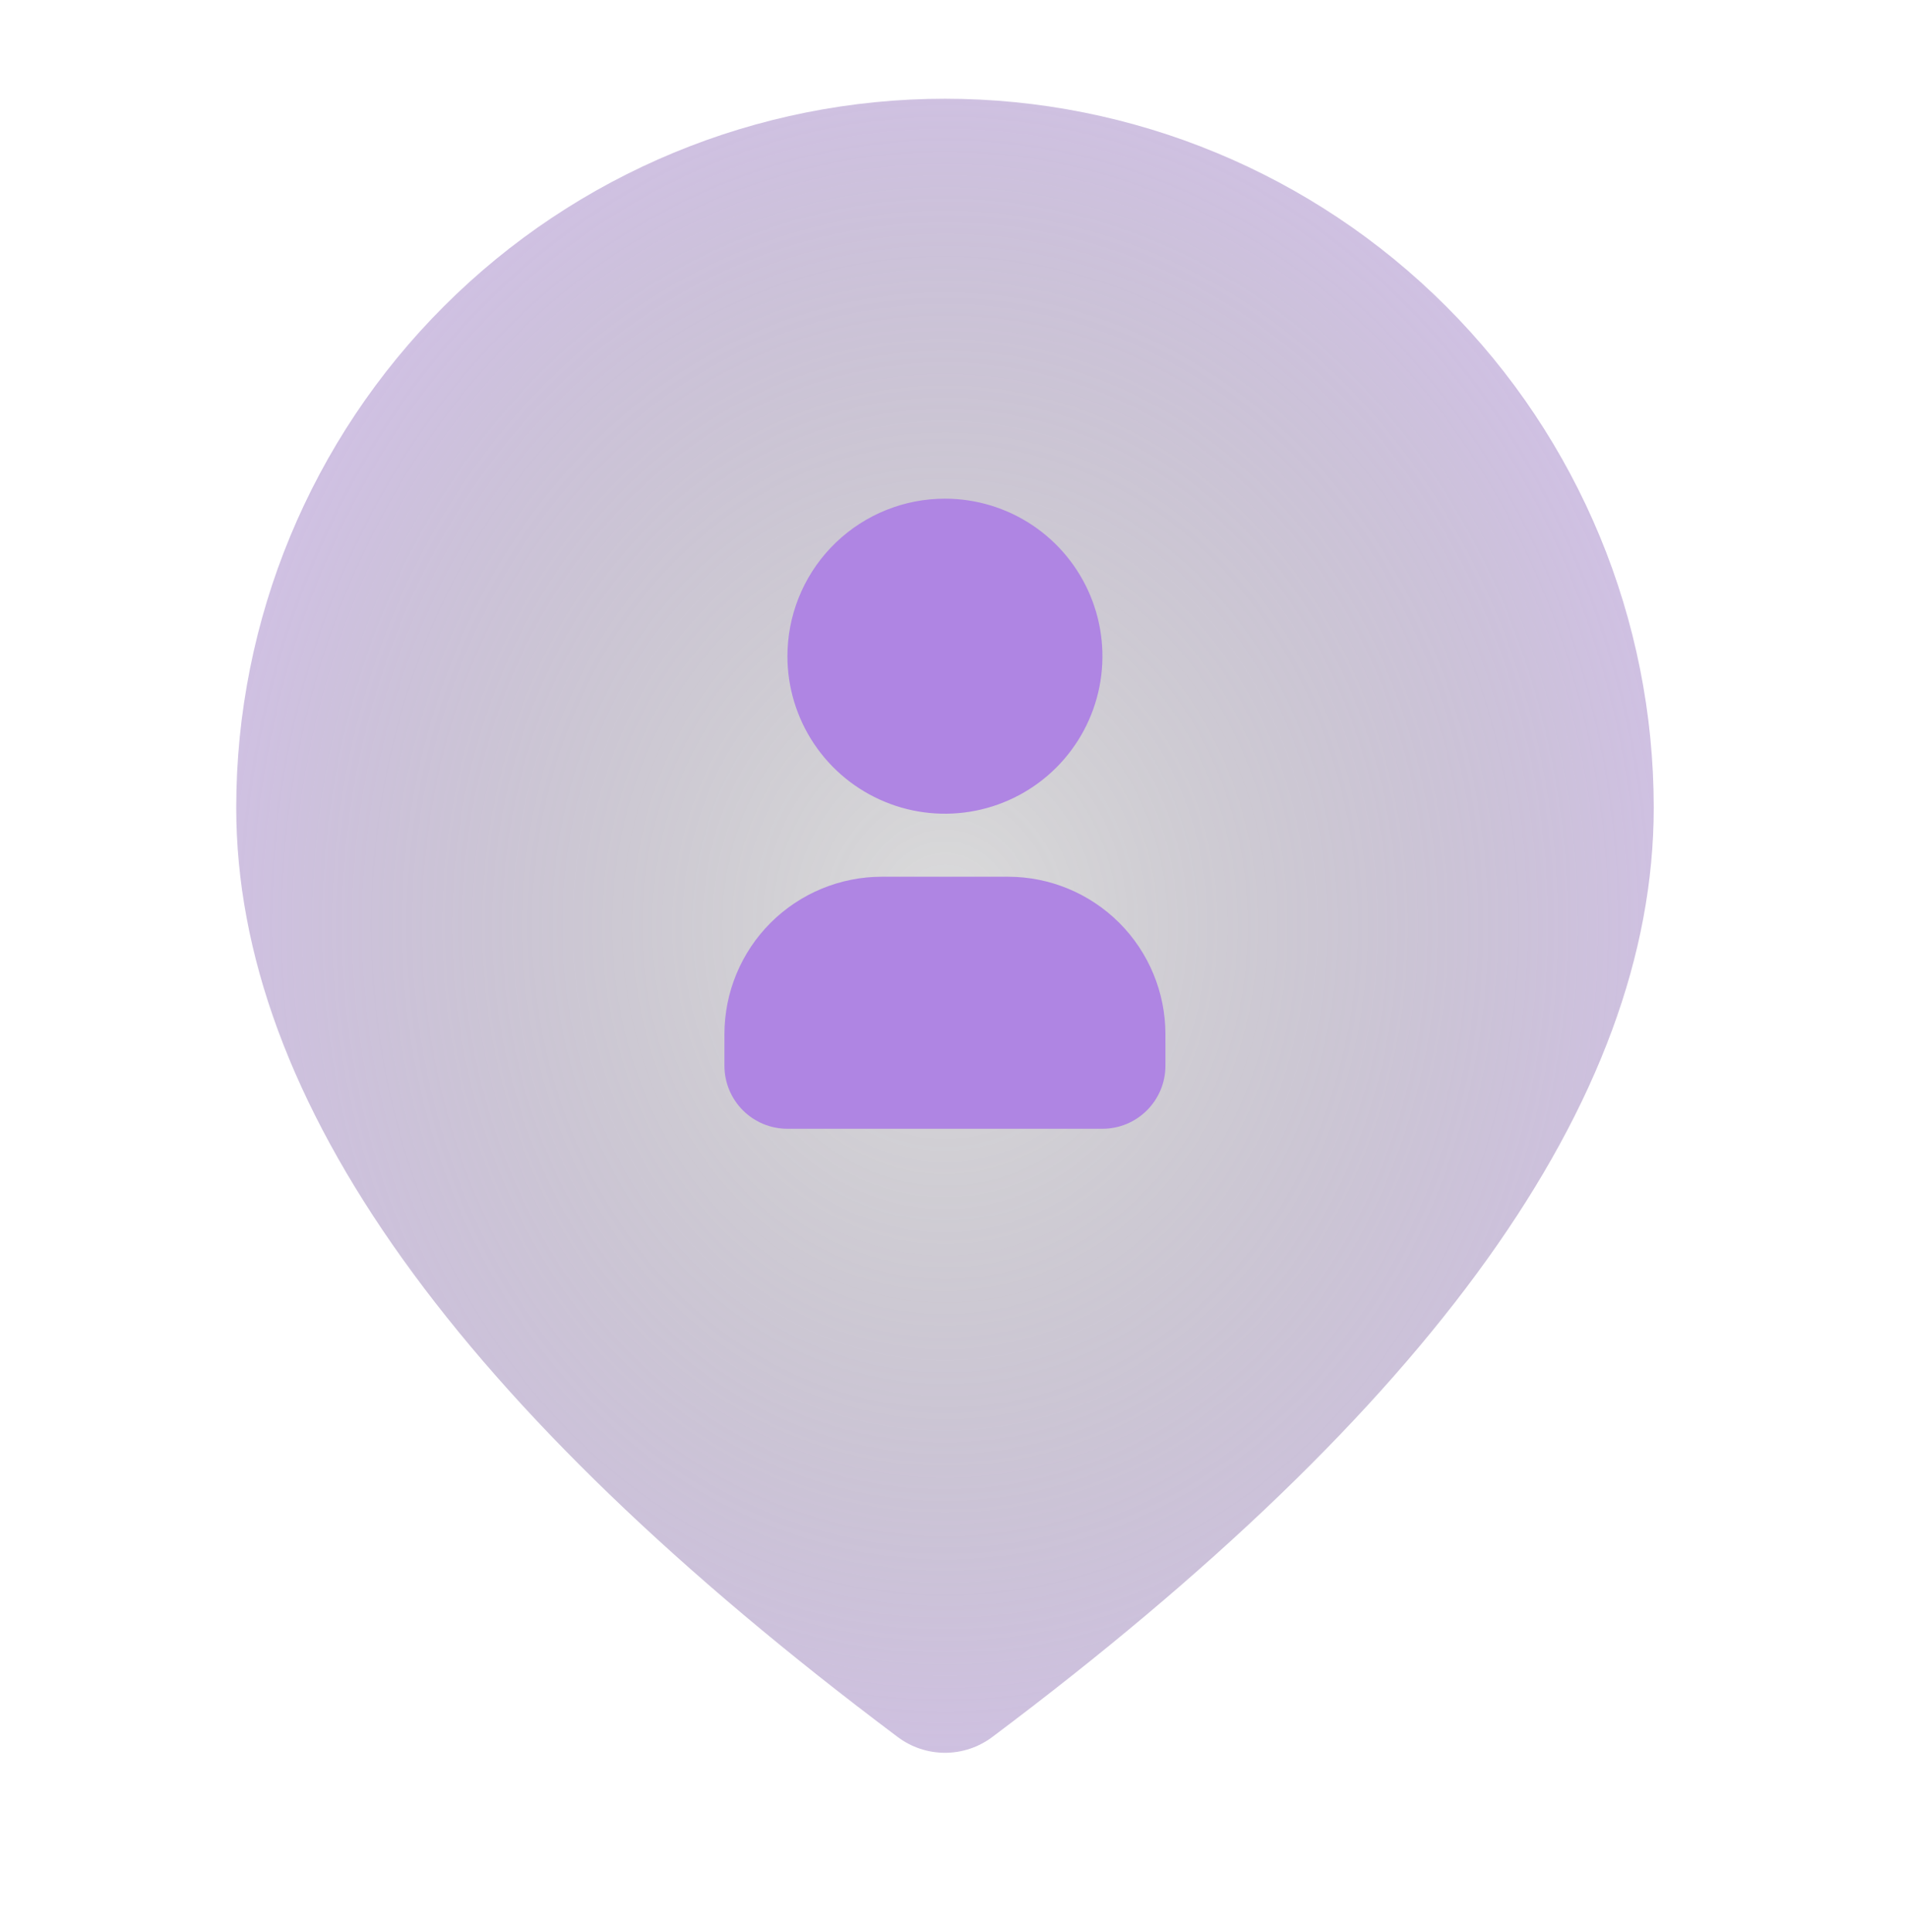 <svg width="81" height="82" viewBox="0 0 81 82" fill="none" xmlns="http://www.w3.org/2000/svg">
<path fill-rule="evenodd" clip-rule="evenodd" d="M61.394 13.004C55.751 7.361 48.098 4.191 40.118 4.191C32.138 4.191 24.485 7.361 18.842 13.004C13.199 18.647 10.029 26.3 10.029 34.28C10.029 46.737 19.524 59.788 38.112 73.729C38.691 74.163 39.395 74.398 40.118 74.398C40.841 74.398 41.545 74.163 42.124 73.729C60.712 59.788 70.206 46.737 70.206 34.28C70.206 26.3 67.036 18.647 61.394 13.004Z" fill="url(#paint0_radial_665_784)"/>
<path d="M40.115 21.166C41.437 21.166 42.73 21.558 43.83 22.293C44.929 23.027 45.786 24.072 46.292 25.293C46.798 26.515 46.931 27.86 46.673 29.157C46.415 30.454 45.778 31.645 44.843 32.58C43.908 33.515 42.716 34.152 41.419 34.41C40.122 34.668 38.778 34.536 37.556 34.029C36.334 33.523 35.29 32.666 34.555 31.567C33.821 30.467 33.428 29.174 33.428 27.852L33.435 27.562C33.51 25.84 34.246 24.214 35.491 23.023C36.735 21.831 38.392 21.166 40.115 21.166ZM42.789 37.213C44.563 37.213 46.263 37.917 47.517 39.171C48.771 40.425 49.476 42.126 49.476 43.899V45.237C49.476 45.946 49.194 46.626 48.692 47.128C48.191 47.629 47.511 47.911 46.801 47.911H33.428C32.719 47.911 32.039 47.629 31.537 47.128C31.036 46.626 30.754 45.946 30.754 45.237V43.899C30.754 42.126 31.458 40.425 32.712 39.171C33.966 37.917 35.667 37.213 37.44 37.213H42.789Z" fill="#AF85E3"/>
<defs>
<radialGradient id="paint0_radial_665_784" cx="0" cy="0" r="1" gradientUnits="userSpaceOnUse" gradientTransform="translate(40.118 39.295) rotate(90) scale(44.003 37.717)">
<stop stop-color="#111215" stop-opacity="0.15"/>
<stop offset="1" stop-color="#AF85E3" stop-opacity="0.5"/>
</radialGradient>
</defs>
</svg>
